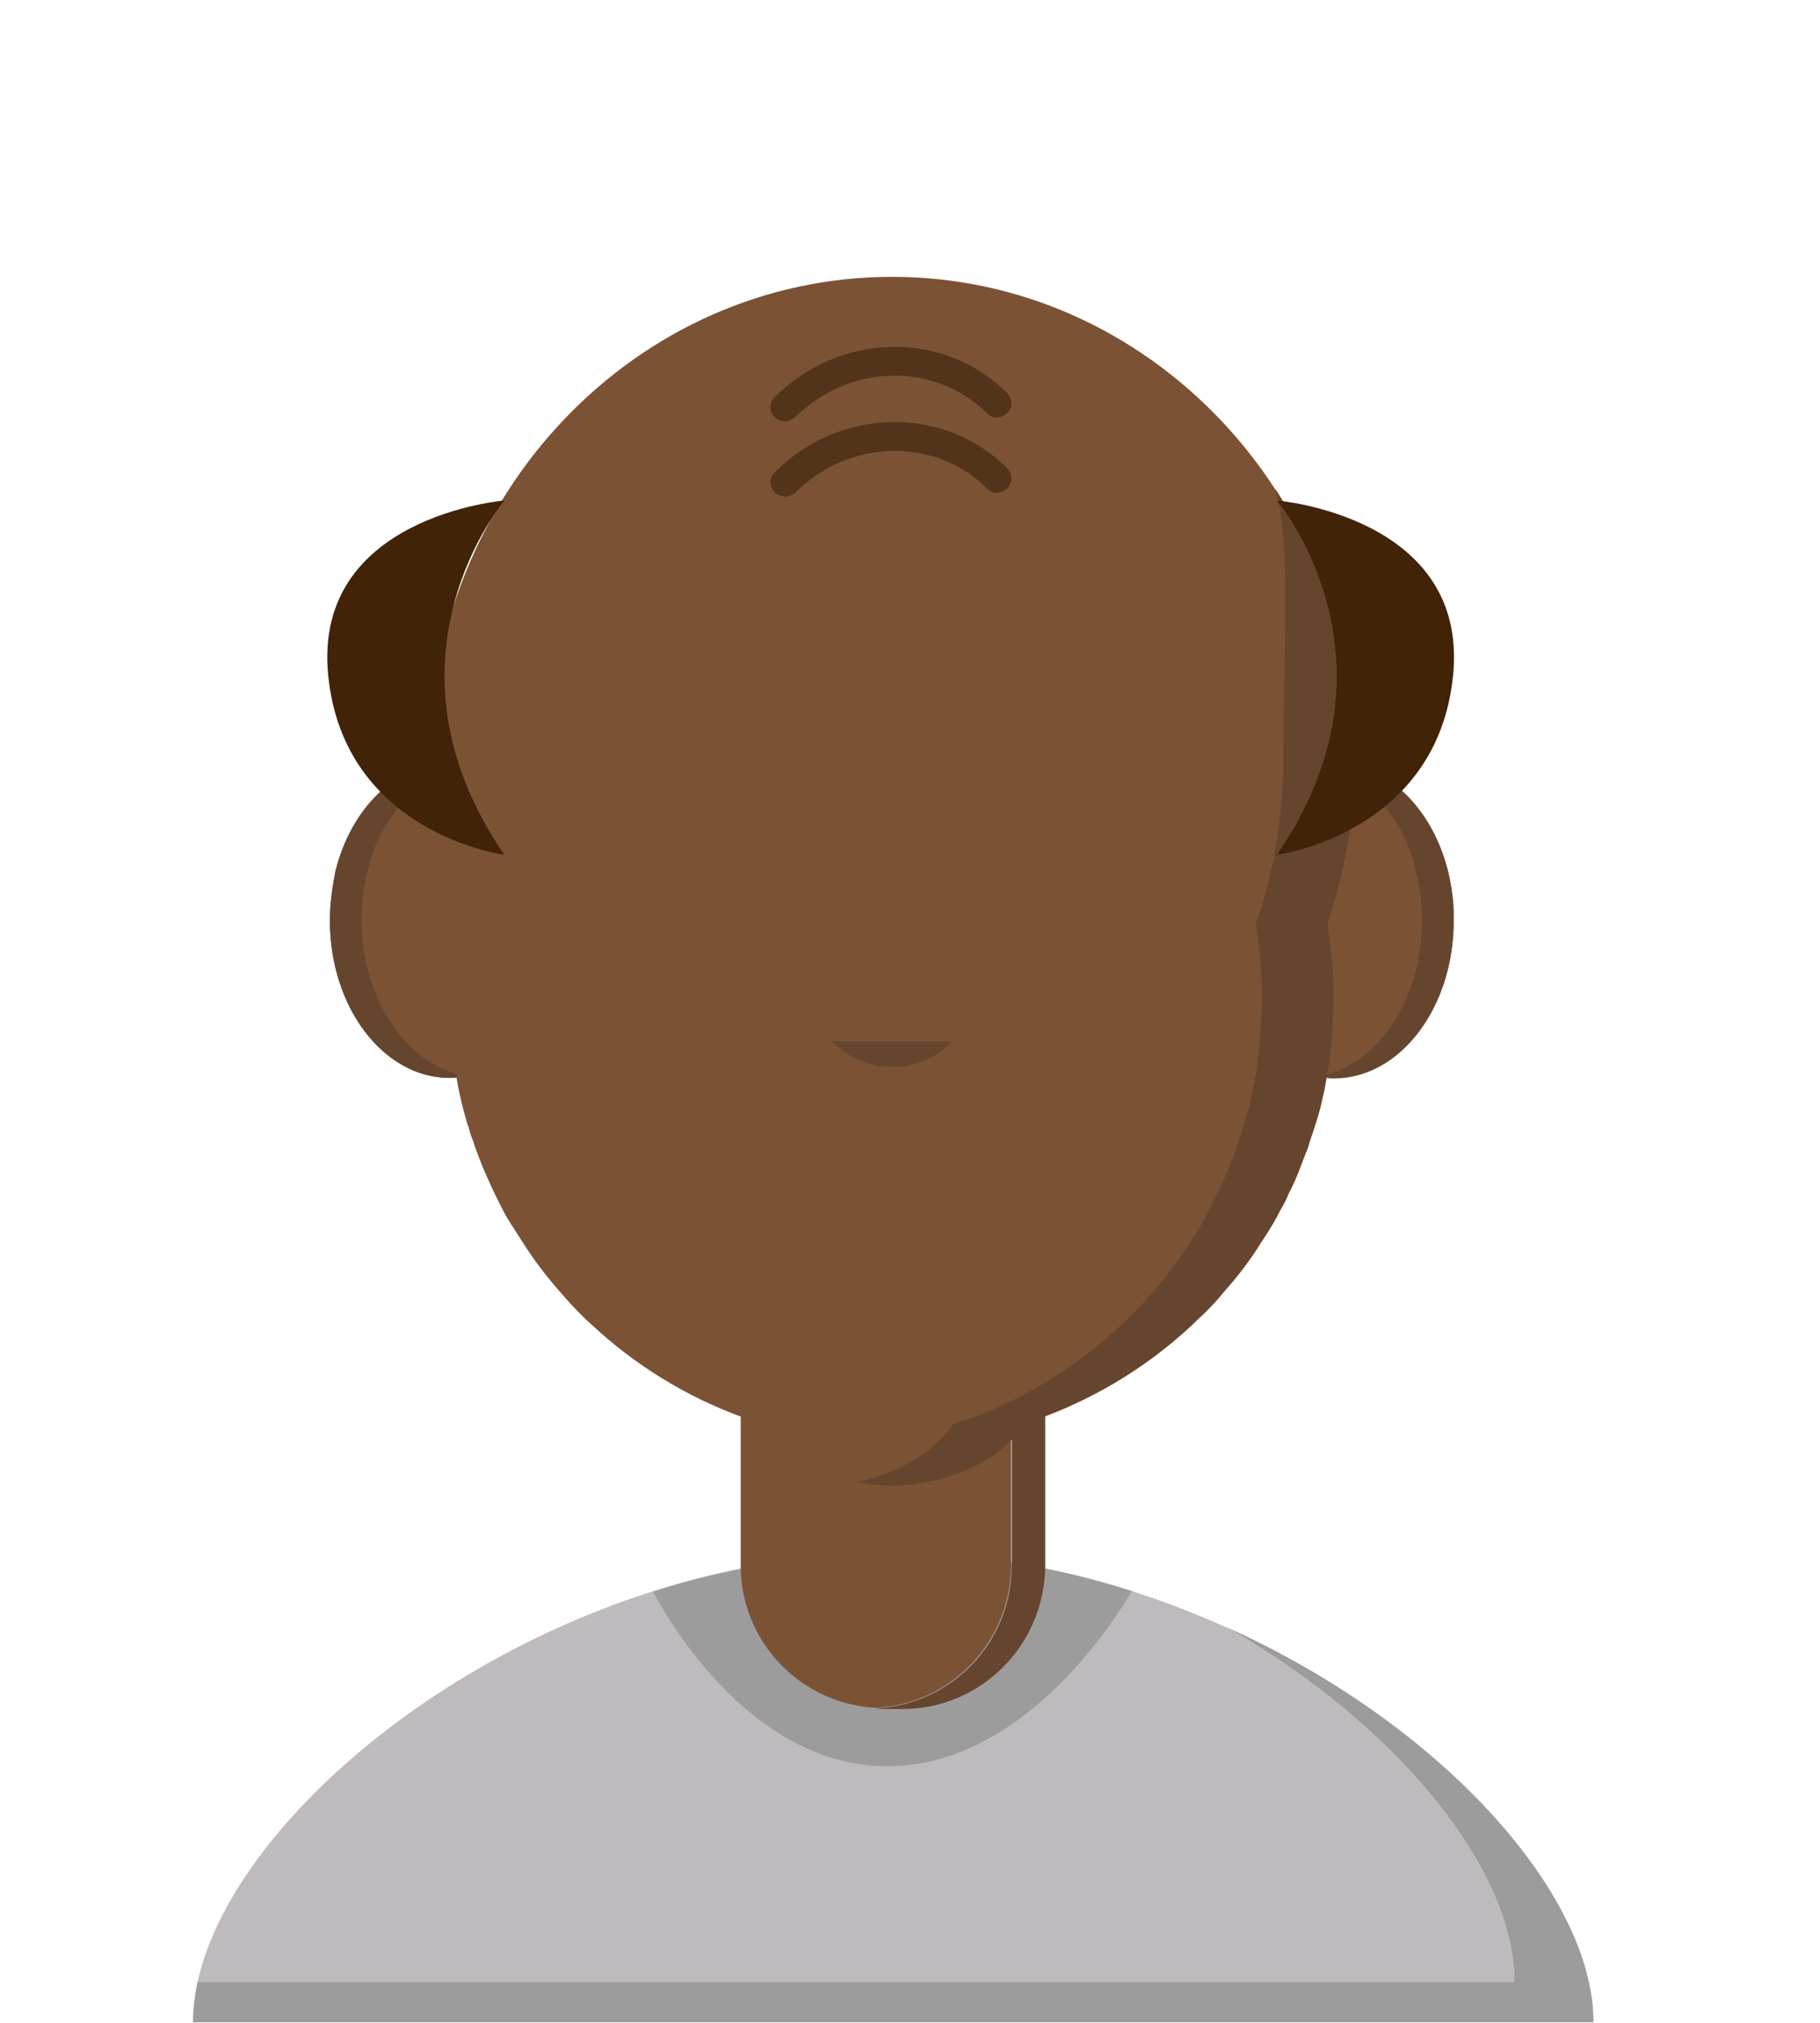<?xml version="1.0" encoding="utf-8"?>
<svg version="1.1" id="adult02" xmlns="http://www.w3.org/2000/svg" xmlns:xlink="http://www.w3.org/1999/xlink" x="0px" y="0px"
	 viewBox="0 0 315 350" style="enable-background:new 0 0 315 350;" xml:space="preserve">
<style type="text/css">
	.st0{fill:#BFBABE;}
	.st1{fill:#9D9C9D;}
	.st2{fill:#7C5235;}
	.st3{fill:#66452F;}
	.st4{fill:#412308;}
	.st5{fill:#52341A;}
	.st6{display:none;}
	.st7{display:inline;}
	.st8{display:inline;fill:#52341A;}
</style>
<path id="shirt" class="st0" d="M262.1,342.9H34.2c5.4-24.5,37.7-54.5,78.9-67.6c13.4-4.3,27.4-6.5,41.5-6.6c14,0.1,28,2.3,41.3,6.6
	c5.6,1.8,11.1,3.9,16.4,6.3c0,0,0,0,0.1,0C242,298.6,262.1,323.5,262.1,342.9"/>
<g id="shirt-shadow">
	<path id="Tracé_9712_6_" class="st1" d="M275.8,349.9H33.4c0-2.4,0.3-4.7,0.8-7h227.9c0-19.4-20.1-44.3-49.7-61.3
		C249.3,298.2,275.8,327.6,275.8,349.9"/>
	<path id="Tracé_9714_6_" class="st1" d="M195.9,275.3c-3.6,6.1-19.3,30.3-42.3,30.3s-37.3-24.1-40.6-30.2
		c13.4-4.3,27.4-6.5,41.5-6.6C168.6,268.8,182.6,271,195.9,275.3"/>
</g>
<path id="face" class="st2" d="M234.5,132.5C234.5,132.5,234.5,132.5,234.5,132.5C234.5,132.5,234.5,132.5,234.5,132.5L234.5,132.5
	c0-0.3,0-0.6,0-0.9c0-46.2-35.9-83.7-80.1-83.7s-80.1,37.5-80.1,83.7c0,0.3,0,0.6,0,0.9v0v0c-9.8,2.2-17.2,13.3-17.2,26.8
	c0,15,9.3,27.2,20.7,27.2c0.4,0,0.8,0,1.2-0.1c0.2,1.2,0.4,2.3,0.7,3.5c0.2,1.1,0.5,2.1,0.8,3.2c0.2,0.6,0.3,1.3,0.6,1.9
	c0.2,0.9,0.5,1.8,0.9,2.7c0.1,0.5,0.3,1,0.5,1.5c0.4,1.1,0.8,2.1,1.2,3.1c0.6,1.4,1.2,2.7,1.8,4c0.5,1,1,2,1.5,3s1.1,2,1.7,2.9
	c0.6,0.9,1.2,1.9,1.8,2.8c1.9,3,4.1,5.9,6.5,8.6c1.1,1.3,2.3,2.6,3.5,3.8c0.6,0.6,1.2,1.2,1.9,1.8c7.5,7,16.3,12.4,25.8,15.9v25.8
	c0,13.1,10.3,23.9,23.4,24.6c13.1-0.7,23.3-11.5,23.4-24.6V249c0.5-0.5,0.9-0.9,1.4-1.4v0c0.1,0,0.1-0.1,0.1-0.1
	c0.3-0.4,0.6-0.8,0.9-1.2c10.8-3.5,20.6-9.3,28.9-17c0.6-0.6,1.2-1.2,1.9-1.8c1.2-1.2,2.4-2.4,3.5-3.8c2.4-2.7,4.6-5.5,6.5-8.6
	c0.6-0.9,1.2-1.8,1.8-2.8s1.1-1.9,1.6-2.9c0.6-1,1.1-2,1.5-3c0.7-1.3,1.3-2.7,1.8-4c0.4-1.1,0.8-2.1,1.2-3.1c0.2-0.5,0.4-1,0.5-1.5
	c0.3-0.9,0.6-1.8,0.9-2.7c0.2-0.6,0.4-1.3,0.6-1.9c0.3-1.1,0.6-2.1,0.8-3.2c0.3-1.2,0.5-2.3,0.7-3.5v0c0.4,0.1,0.8,0.1,1.3,0.1
	c11.4,0,20.7-12.2,20.7-27.2C251.7,145.9,244.2,134.7,234.5,132.5z"/>
<g id="face-shadow">
	<path id="Tracé_9710_6_" class="st3" d="M57.1,159.3c0,15,9.3,27.2,20.7,27.2c0.4,0,0.8,0,1.3-0.1c0-0.2-0.1-0.4-0.1-0.6
		c-9.3-2.6-16.4-13.5-16.4-26.6c0-2.8,0.3-5.6,1-8.3c1.4-6.6,5.2-12.4,10.7-16.2c0-0.7-0.1-1.5-0.1-2.3v0c-7.7,1.8-13.9,9-16.2,18.5
		C57.5,153.7,57.1,156.5,57.1,159.3"/>
	<path class="st3" d="M250.7,151c-2.3-9.5-8.5-16.8-16.2-18.5v0c0,0.8,0,1.5-0.1,2.3c5.5,3.8,9.4,9.6,10.7,16.2c0.7,2.7,1,5.5,1,8.3
		c0,13.1-7,24-16.4,26.6c0.1-0.6,0.2-1.2,0.3-1.7c0.1-0.6,0.2-1.1,0.2-1.7c0.2-1.6,0.4-3.2,0.4-4.8c0.1-0.7,0.1-1.4,0.1-2.1
		c0.1-0.9,0.1-1.9,0.1-2.8s0-1.9,0-2.8c-0.1-1.4-0.1-2.9-0.3-4.3c-0.2-1.8-0.4-3.6-0.7-5.4l0-0.4l0-0.2c2.7-8,4.3-16.4,4.6-24.9
		c0-0.7,0.1-1.5,0.1-2.3v0l0-0.9c0-16.6-4.7-32.9-13.7-46.9c2.7,11,1.3,26.4,1.3,46.9l0,0.9v0c0,0.8,0,1.5-0.1,2.3
		c-0.3,8.5-1.8,16.9-4.6,24.9l0,0.2l0,0.4c0.3,1.8,0.5,3.6,0.7,5.4c0.1,1.4,0.2,2.8,0.3,4.3c0,0.9,0,1.8,0,2.8c0,0.9,0,1.9-0.1,2.8
		c0,0.7,0,1.4-0.1,2.1c-0.1,1.6-0.2,3.3-0.4,4.8c-0.1,0.6-0.2,1.1-0.2,1.7s-0.2,1.2-0.3,1.8l-0.1,0.6c-0.2,1.2-0.4,2.3-0.7,3.5
		c-0.2,1.1-0.5,2.1-0.8,3.2c-0.2,0.6-0.4,1.3-0.6,1.9c-0.2,0.9-0.5,1.8-0.9,2.7c-0.1,0.5-0.3,1-0.5,1.5c-0.4,1.1-0.8,2.1-1.2,3.1
		c-0.6,1.4-1.2,2.7-1.8,4c-0.5,1-1,2-1.5,3s-1.1,2-1.6,2.9c-0.6,0.9-1.2,1.9-1.8,2.8c-1.9,3-4.1,5.9-6.5,8.6
		c-1.1,1.3-2.3,2.6-3.5,3.8c-0.6,0.6-1.2,1.2-1.9,1.8c-8.2,7.7-18.1,13.6-28.9,17c-0.3,0.4-0.6,0.8-0.9,1.2l-0.1,0.1v0
		c-1.2,1.4-2.5,2.6-4,3.7c-0.4,0.3-0.9,0.6-1.3,0.9c-2.9,1.8-6.1,3.2-9.5,3.9l-0.9,0.2l0.1,0c1.4,0.3,2.8,0.5,4.2,0.6
		c0.6,0,1.2,0.1,1.9,0.1s1.2,0,1.9-0.1c1.4-0.1,2.8-0.3,4.2-0.6c0.4-0.1,0.7-0.1,1.1-0.2c3.4-0.8,6.6-2.1,9.5-3.9
		c0.5-0.3,0.9-0.6,1.3-0.9c0.9-0.7,1.8-1.4,2.6-2.3v21.9c0,13.1-10.3,23.9-23.4,24.6c0.4,0.1,0.8,0.1,1.2,0.1h3.3
		c13.6,0,24.6-11.1,24.7-24.7V245c9.4-3.6,18.1-8.9,25.4-15.8c0.6-0.6,1.2-1.2,1.9-1.8c1.2-1.2,2.4-2.4,3.5-3.8
		c2.4-2.7,4.6-5.5,6.5-8.6c0.6-0.9,1.2-1.8,1.8-2.8s1.1-1.9,1.6-2.9c0.6-1,1.1-2,1.5-3c0.7-1.3,1.3-2.7,1.8-4
		c0.4-1.1,0.8-2.1,1.2-3.1c0.2-0.5,0.4-1,0.5-1.5c0.3-0.9,0.6-1.8,0.9-2.7c0.2-0.6,0.4-1.3,0.6-1.9c0.3-1.1,0.6-2.1,0.8-3.2
		c0.3-1.2,0.5-2.3,0.7-3.5v0c0.4,0.1,0.8,0.1,1.3,0.1c11.4,0,20.7-12.2,20.7-27.2C251.7,156.5,251.3,153.7,250.7,151z"/>
	<path id="Tracé_9722_6_" class="st3" d="M144.1,180.2c5.4,5.7,14.5,5.9,20.2,0.5c0.2-0.2,0.3-0.3,0.5-0.5"/>
</g>
<g id="hair-dark">
	<path class="st4" d="M221,86.6c0,0,23.3,27.5,0,61.3c0,0,27.8-3.6,30.5-31.1S221,86.6,221,86.6z"/>
	<path class="st4" d="M87.3,86.6c0,0-23.3,27.5,0,61.3c0,0-27.8-3.6-30.5-31.1S87.3,86.6,87.3,86.6z"/>
</g>
<g id="hair-light">
	<path class="st5" d="M135.9,72.9c-0.6,0-1.3-0.2-1.8-0.7c-1-1-1-2.6,0-3.5c11.3-11.3,29.3-11.6,40.2-0.7c1,1,1,2.6,0,3.5
		c-1,1-2.6,1-3.5,0c-4.3-4.3-10.2-6.6-16.4-6.5c-6.3,0.1-12.2,2.7-16.8,7.2C137.1,72.6,136.5,72.9,135.9,72.9z"/>
	<path class="st5" d="M135.9,85.9c-0.6,0-1.3-0.2-1.8-0.7c-1-1-1-2.6,0-3.5c11.3-11.3,29.3-11.6,40.2-0.7c1,1,1,2.6,0,3.5
		c-1,1-2.6,1-3.5,0c-8.9-8.9-23.8-8.6-33.1,0.7C137.1,85.7,136.5,85.9,135.9,85.9z"/>
</g>
<g id="glasses" class="st6">
	<path class="st7" d="M74.8,142.4c2.8,2.7,3,10.5,3,10.5c2.8,22.3,13.3,27.7,30.4,27.7s20.8-3.8,25.7-7.6
		c4.9-3.9,8.6-17.6,10.2-22.4c1.6-4.9,8.9-5.3,8.9-5.3s7.4,0.5,8.9,5.3c1.6,4.9,5.3,18.6,10.2,22.4c4.9,3.9,8.6,7.6,25.7,7.6
		s27.5-5.4,30.4-27.7c0,0,0.3-7.8,3-10.5s4.1-2.7,4.1-4.9s4-5.7-7.2-6.5c-11.1-0.8-16.6-2-28.4-2c-11.9,0-30.7,0.1-33.9,3.3
		c-3.2,3.2-7,4.1-13.6,4.1c-6.6,0-9-1-12.1-4.1s-22-3.3-33.9-3.3s-17.3,1.2-28.4,2c-11.1,0.8-7.2,4.3-7.2,6.5S72,139.7,74.8,142.4z
		 M175,135.5c10.2-3.1,35.2-4.1,46.3-0.5c0,0,4.5,1.2,4.4,7.4c-0.1,6.3-2.6,19.9-4.4,23.8s-3.6,11.2-23.9,11.8
		c-20.3,0.6-27.2-10.2-29.4-20C165.7,148.4,164.8,138.6,175,135.5z M85.3,135.1c11-3.7,36.1-2.7,46.3,0.5s9.3,12.9,7.1,22.6
		c-2.2,9.8-9.1,20.5-29.4,20c-20.3-0.6-22.1-7.8-23.9-11.8c-1.8-4-4.3-17.6-4.4-23.8C80.8,136.2,85.3,135.1,85.3,135.1z"/>
	<path class="st7" d="M235.4,142.1c-1.7-5.6-5.3-9.7-10.6-12.1c-5.4-2.4-12.2-3.6-20.4-3.6c-11.2,0-23.1,2.3-25.9,3.5
		c-0.1,0-0.2,0.1-0.4,0.1c-5.7,2.4-9.6,6.1-11.9,10.9c-11.4-4.5-22.8-1.5-27.2,0.1c-2.2-4.8-6.2-8.6-11.9-10.9
		c-0.1-0.1-0.3-0.1-0.4-0.2c-2.8-1.2-14.6-3.5-25.8-3.5c-8.2,0-15,1.2-20.4,3.6c-5.3,2.4-8.9,6.5-10.6,12.1c-2.5-0.1-7-0.2-7,1.2
		c0,1.3,3.7,2,6.3,2.3c0,0.1,0,0.1,0,0.2c-1,7.1,0.8,13.6,1.6,15.9l0,0.5l0.2,0.8C77.8,179.3,90,189,104.5,189h0.3
		c0.3,0,27-0.6,34.6-26.5c1.7-5.9,2.2-11.3,1.4-15.9c3.6-1.3,13.9-4.3,23.9-0.1c-0.8,4.6-0.3,10.2,1.4,16.1
		c7.6,25.9,34.3,26.4,34.6,26.4h0.3c14.5,0,26.7-9.7,33.4-26.1l0.2-0.6l0-0.6c0.8-2.3,2.7-8.8,1.6-15.9c0-0.1,0-0.2,0-0.3
		c2.5-0.4,5.6-1.1,5.6-2.2C241.8,142,238,141.9,235.4,142.1z M135.9,160.5c-6.3,21.2-27.4,22.6-31.1,22.6c-3.7,0-20.8,0.3-30.3-22.6
		c0,0-7.4-20.1,7.4-26.6c14.7-6.5,41-1.2,43.7,0C128.4,135.1,142.2,139.4,135.9,160.5z M231.1,160.5c-9.4,22.9-26.5,22.6-30.3,22.6
		s-24.8-1.4-31.1-22.6c-6.3-21.1,7.6-25.4,10.3-26.6c2.7-1.2,29-6.5,43.7,0C238.4,140.5,231.1,160.5,231.1,160.5z"/>
	<path class="st7" d="M82.8,167.8c3.7,1.6,37.7,8.9,52.3,2.9c14.6-5.9,6.6-20.3,18.4-19.9c11.8-0.4,3.9,14,18.4,19.9
		c14.6,5.9,48.5-1.4,52.3-2.9c3.7-1.6,3.6-10,4.7-12.6s6.5-4.3,6.5-4.3v-13.6c-7.8-3.7-47-1.8-56.5,0s-24.9,5.3-24.9,5.3
		s-14.8-3.5-24.2-5.3s-49.8-3.7-55.3,0v13.6c0,0,3.8,1.8,5,4.3C80.8,157.8,79.1,166.2,82.8,167.8z M164.6,144.9
		c2.9-2.3,22.5-8.1,53.4-5.7c1.7,0.1,5.6,1.3,5.7,3.8s0.1,16-0.7,17.8s-1.3,6-18.6,8.4c-17.3,2.4-31.8,0.5-35.5-4.5
		C165.1,159.7,161.7,147.1,164.6,144.9z M83.4,143c0.1-2.5,4-3.7,5.7-3.8c31-2.4,50.5,3.4,53.5,5.7c2.9,2.3-0.6,14.9-4.3,19.9
		s-18.3,6.9-35.5,4.5c-17.3-2.4-17.8-6.5-18.6-8.4C83.2,158.9,83.2,145.5,83.4,143z"/>
</g>
<g id="facial-hair" class="st6">
	<path id="beard" class="st8" d="M204.9,218.4c-11.8,8.4-31.8,8.5-37.3,0.4c-1.7-2.5-1.8-5.5-1.5-8c-1.8,0.2-6.8,0.3-11.8,0.3
		c-5,0-10.1-0.1-11.8-0.3c0.3,2.4,0.1,5.1-1.4,7.5c-5.5,8.4-27.9,9.5-38.4-0.7c-12.9-12.5-14.2-48.2-17.9-60.8
		c-0.1-0.2-0.2-0.7-0.3-0.7c-2.3-0.2-9.6,54.9,2.8,69.3c1.6,2.5,11.7,18.6,23.7,26.2c0.4-1.4-1-2.4-0.5-3.7
		c5.7,8.5,11.4,11.9,21.3,16.9c-1-2.3,0,0-0.7-2.3c4.7,7.9,22.5,12.5,23.3,12.4c0.8,0.1,18.6-4.5,23.3-12.4c-0.7,2.3,0.4,0-0.7,2.3
		c9.9-5,15.5-8.4,21.2-16.9c0.5,1.3-0.9,2.3-0.5,3.7c12-7.7,21.1-22.4,23.7-26.2c13.2-15.3,5.8-55.7,3.9-64.9c0-0.1-0.2-1-0.5-1.1
		C222.4,159.2,226.1,203.2,204.9,218.4z"/>
	<path id="mustache" class="st8" d="M177.6,186.9c-6.5-1.1-17.4-2.6-23.5,1.2c-6.1-3.8-17.1-2.3-23.5-1.2c-8.1,1.2-13.9,7.6-20,13.4
		c-2.4,2.3-5,4.6-8.3,5.9c5.3,3.4,21.3-2.3,24.1-4c-0.3,0.9-0.2,2.4-0.5,3.2c4.1,1,10.4-2.6,13.4-6.1c-0.3,1.3-0.1,3.2-0.8,4.6
		c3.6,0.6,14.1-2.4,15.5-4.1c1.4,1.8,12,4.8,15.5,4.1c-0.6-1.3-0.5-3.2-0.8-4.6c3.1,3.4,9.3,7.1,13.4,6.1c-0.3-0.9-0.2-2.4-0.5-3.2
		c2.8,1.7,18.8,7.4,24.1,4c-3.2-1.3-5.9-3.6-8.3-5.9C191.5,194.5,185.7,188.1,177.6,186.9z"/>
	<g id="mustache-beard" class="st7">
		<path class="st5" d="M204.9,218.4c-11.8,8.4-31.8,8.5-37.3,0.4c-1.7-2.5-1.8-5.5-1.5-8c-1.8,0.2-6.8,0.3-11.8,0.3
			c-5,0-10.1-0.1-11.8-0.3c0.3,2.4,0.1,5.1-1.4,7.5c-5.5,8.4-27.9,9.5-38.4-0.7c-12.9-12.5-14.2-48.2-17.9-60.8
			c-0.1-0.2-0.2-0.7-0.3-0.7c-2.3-0.2-9.6,54.9,2.8,69.3c1.6,2.5,11.7,18.6,23.7,26.2c0.4-1.4-1-2.4-0.5-3.7
			c5.7,8.5,11.4,11.9,21.3,16.9c-1-2.3,0,0-0.7-2.3c4.7,7.9,22.5,12.5,23.3,12.4c0.8,0.1,18.6-4.5,23.3-12.4c-0.7,2.3,0.4,0-0.7,2.3
			c9.9-5,15.5-8.4,21.2-16.9c0.5,1.3-0.9,2.3-0.5,3.7c12-7.7,21.1-22.4,23.7-26.2c13.2-15.3,5.8-55.7,3.9-64.9c0-0.1-0.2-1-0.5-1.1
			C222.4,159.2,226.1,203.2,204.9,218.4z"/>
		<path class="st5" d="M177.6,186.9c-6.5-1.1-17.4-2.6-23.5,1.2c-6.1-3.8-17.1-2.3-23.5-1.2c-8.1,1.2-13.9,7.6-20,13.4
			c-2.4,2.3-5,4.6-8.3,5.9c5.3,3.4,21.3-2.3,24.1-4c-0.3,0.9-0.2,2.4-0.5,3.2c4.1,1,10.4-2.6,13.4-6.1c-0.3,1.3-0.1,3.2-0.8,4.6
			c3.6,0.6,14.1-2.4,15.5-4.1c1.4,1.8,12,4.8,15.5,4.1c-0.6-1.3-0.5-3.2-0.8-4.6c3.1,3.4,9.3,7.1,13.4,6.1c-0.3-0.9-0.2-2.4-0.5-3.2
			c2.8,1.7,18.8,7.4,24.1,4c-3.2-1.3-5.9-3.6-8.3-5.9C191.5,194.5,185.7,188.1,177.6,186.9z"/>
	</g>
</g>
</svg>
